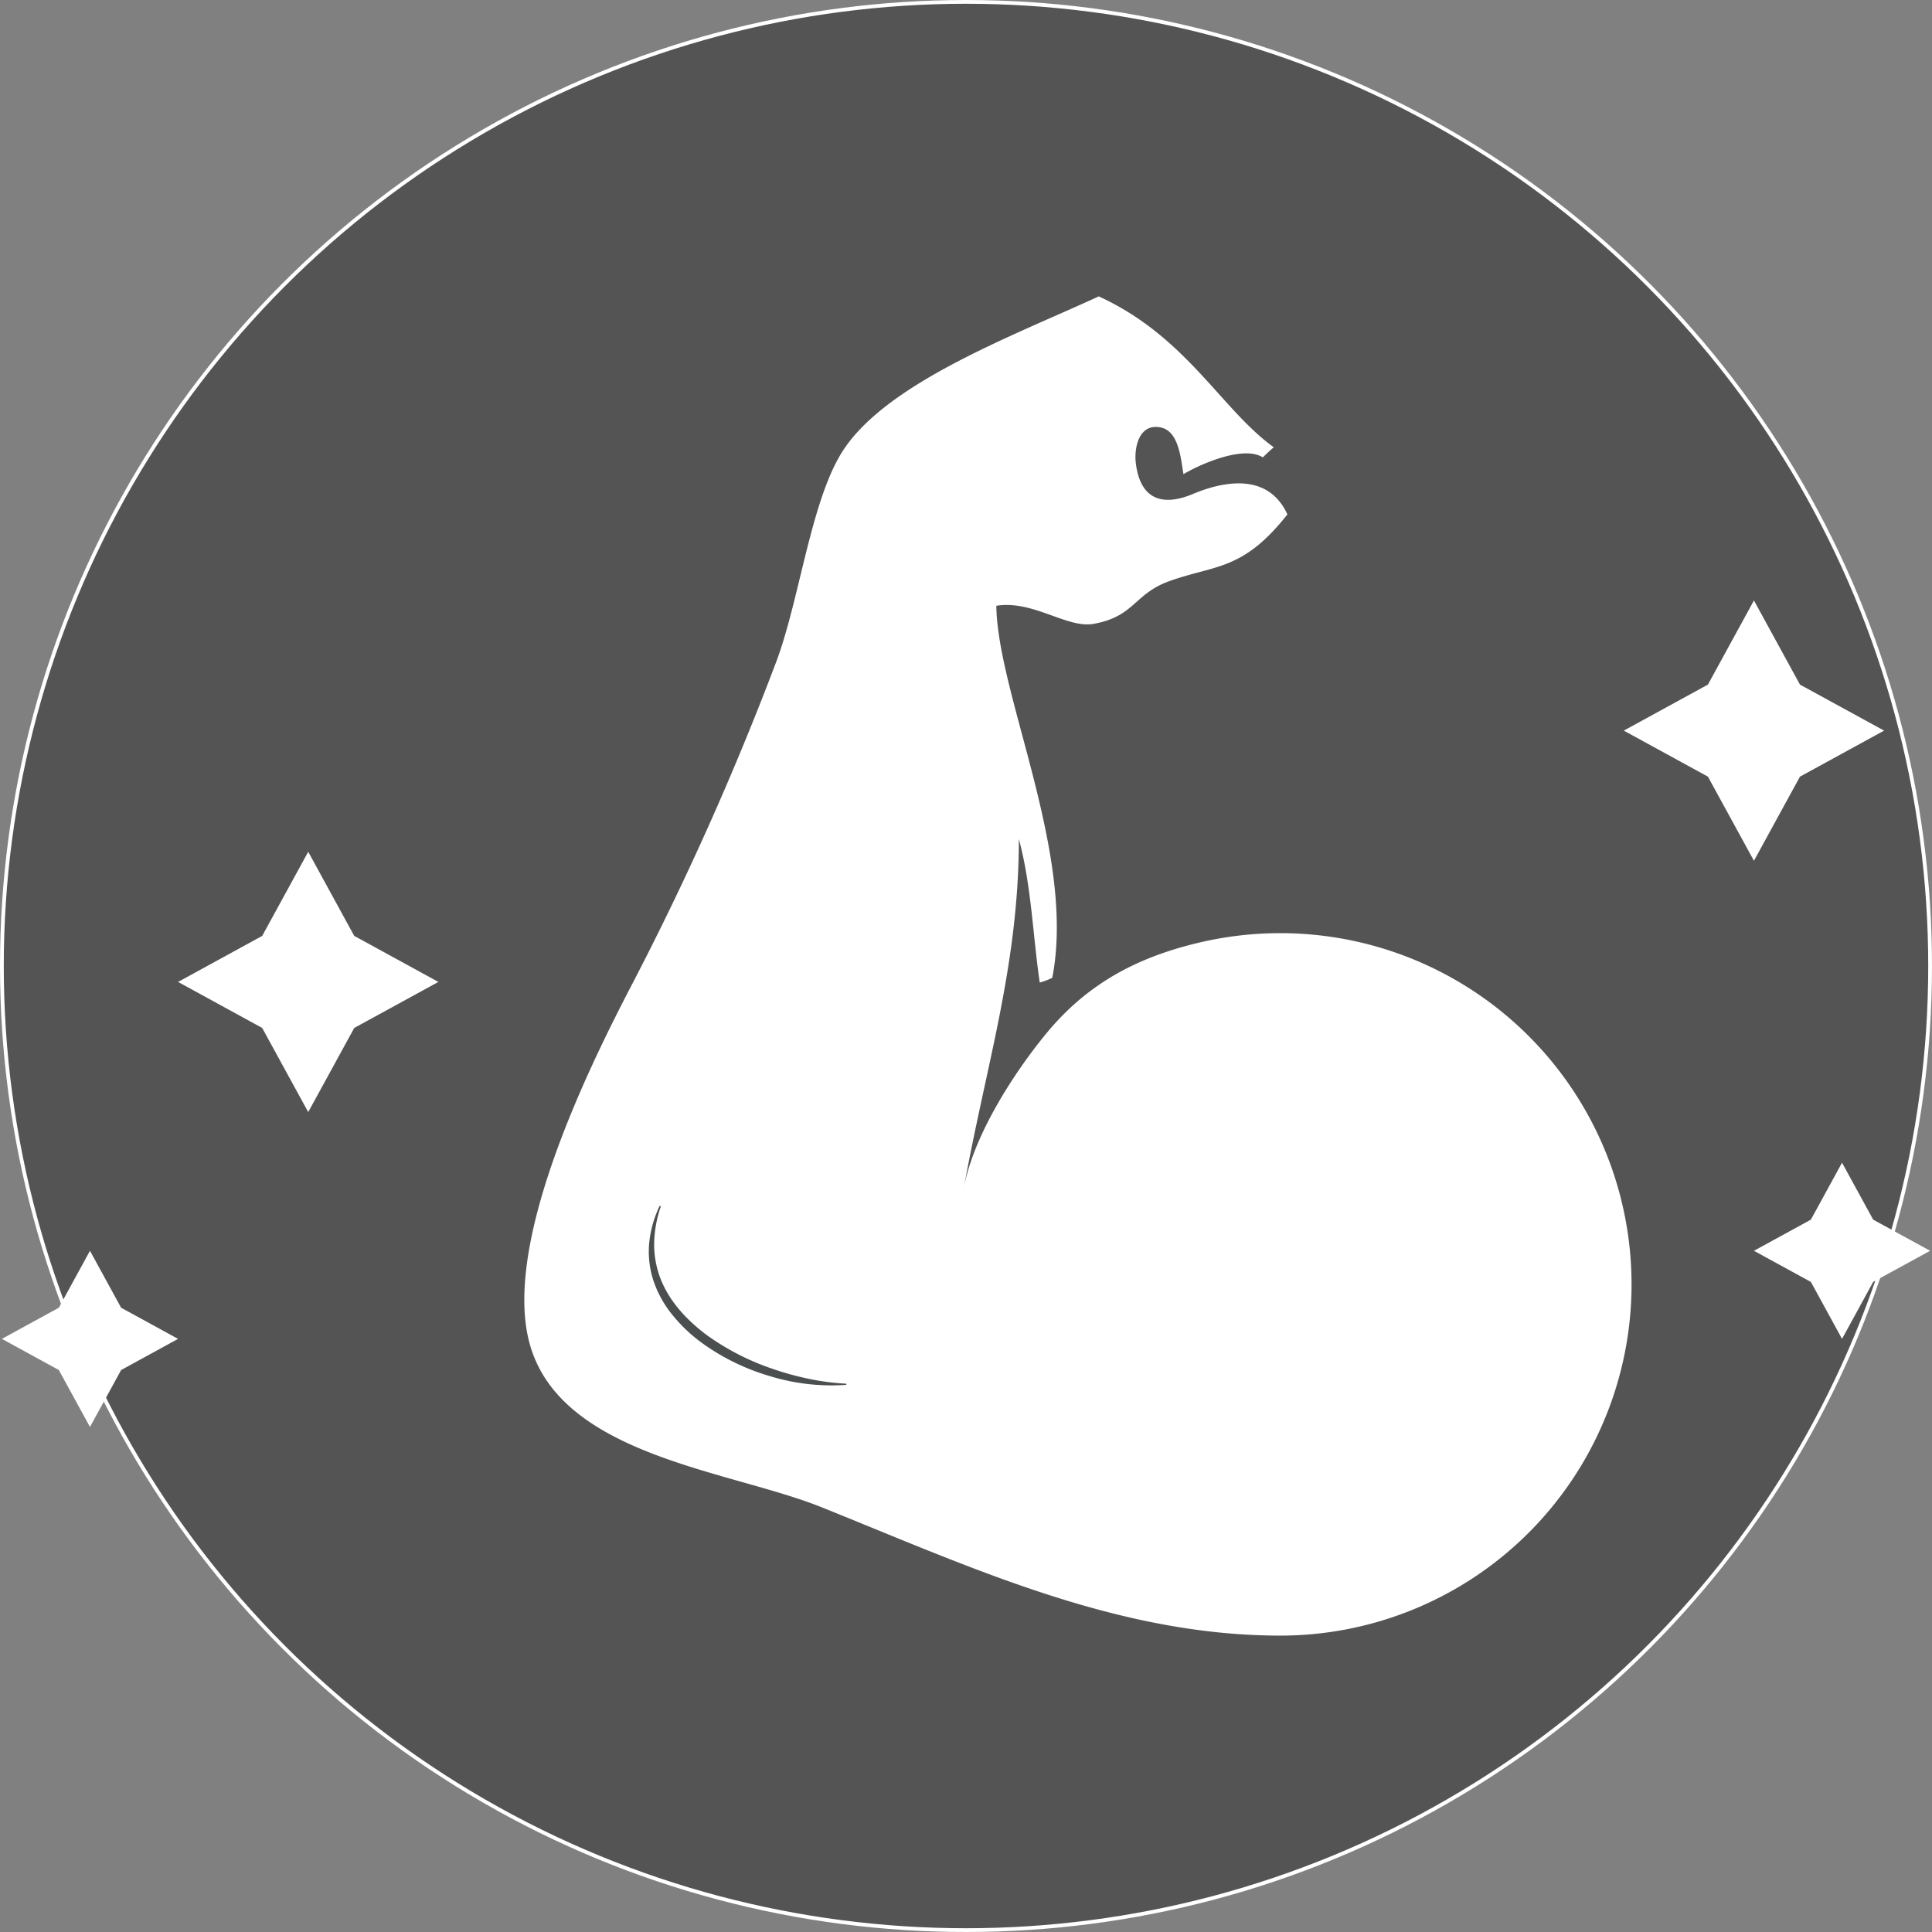 <svg id="Layer_1" data-name="Layer 1" xmlns="http://www.w3.org/2000/svg" viewBox="0 0 513 513"><rect x="0" y="0" width="513" height="513" fill="#808080" stroke="none"/><defs><style>.cls-1{fill:#545454;stroke:#fff;stroke-miterlimit:10;}.cls-2{fill:#fff;}.cls-3{fill:#4b4f50;}</style></defs><title>logo</title><circle class="cls-1" cx="256.5" cy="256.5" r="256"/><path class="cls-2" d="M339.46,247.36a93.57,93.57,0,0,0-21.17,2.42c-16.7,3.88-30.06,10.91-41.09,24.36-8.83,10.77-19.32,27.25-21.8,41,5.9-32.75,14.6-59.07,14.64-92.77,3.33,12.33,3.67,25.33,5.54,38.1a17.29,17.29,0,0,0,3.33-1.26c6.36-32.74-14.55-75.17-14.86-98.78,9.69-1.57,18.71,6,25.7,4.82,11-1.91,10.83-7.91,20-11.27,12.26-4.49,19.63-2.63,31.59-17.81-4.88-10.66-16-9.23-25.1-5.42-7.61,3.19-13.91,1.91-15.15-8.19-.5-4.13.86-10.7,6.66-9.47,4.87,1.05,5.3,8.56,6,12.39,4.37-2.59,14.12-6.85,19.63-5.11a7.56,7.56,0,0,1,1.45.65c1-1,2-1.93,2.9-2.67-14-10.07-23.12-29.38-46.48-40.07-22.92,10.58-57.59,23.34-68.65,42.14-8,13.53-11,39.27-17.15,55.32a793.32,793.32,0,0,1-38.12,85.2c-12,23-34.53,69.13-27.16,95.54,8.3,29.72,53,33.5,77.37,43.27C257,415.6,296,433.88,339.46,433.88a93.26,93.26,0,1,0,0-186.52Z" transform="translate(0.5 0.42)"/><path class="cls-3" d="M175,319.83a31.78,31.78,0,0,0-1.8,9.75,25.25,25.25,0,0,0,1.7,9.56c2.38,6.07,7,11,12.24,14.92a66.15,66.15,0,0,0,17.55,9,76.07,76.07,0,0,0,9.6,2.64,63.22,63.22,0,0,0,9.93,1.29v.31A55.7,55.7,0,0,1,204,365a58.77,58.77,0,0,1-18.34-9,41.2,41.2,0,0,1-7.49-7.12,29.16,29.16,0,0,1-5.08-9,24.82,24.82,0,0,1-1.21-10.26,29.34,29.34,0,0,1,2.76-9.8Z" transform="translate(0.5 0.42)"/><polygon class="cls-2" points="81.84 226.17 94.06 248.51 116.4 260.73 94.06 272.95 81.84 295.29 69.62 272.95 47.28 260.73 69.62 248.51 81.84 226.17"/><polygon class="cls-2" points="489.11 308.73 497.38 323.85 512.5 332.12 497.38 340.39 489.11 355.51 480.84 340.39 465.72 332.12 480.84 323.85 489.11 308.73"/><polygon class="cls-2" points="23.89 332.12 32.16 347.24 47.28 355.51 32.16 363.78 23.89 378.9 15.62 363.78 0.5 355.51 15.62 347.24 23.89 332.12"/><polygon class="cls-2" points="465.72 159.44 477.94 181.78 500.28 194 477.94 206.22 465.72 228.56 453.5 206.22 431.16 194 453.5 181.78 465.72 159.44"/></svg>